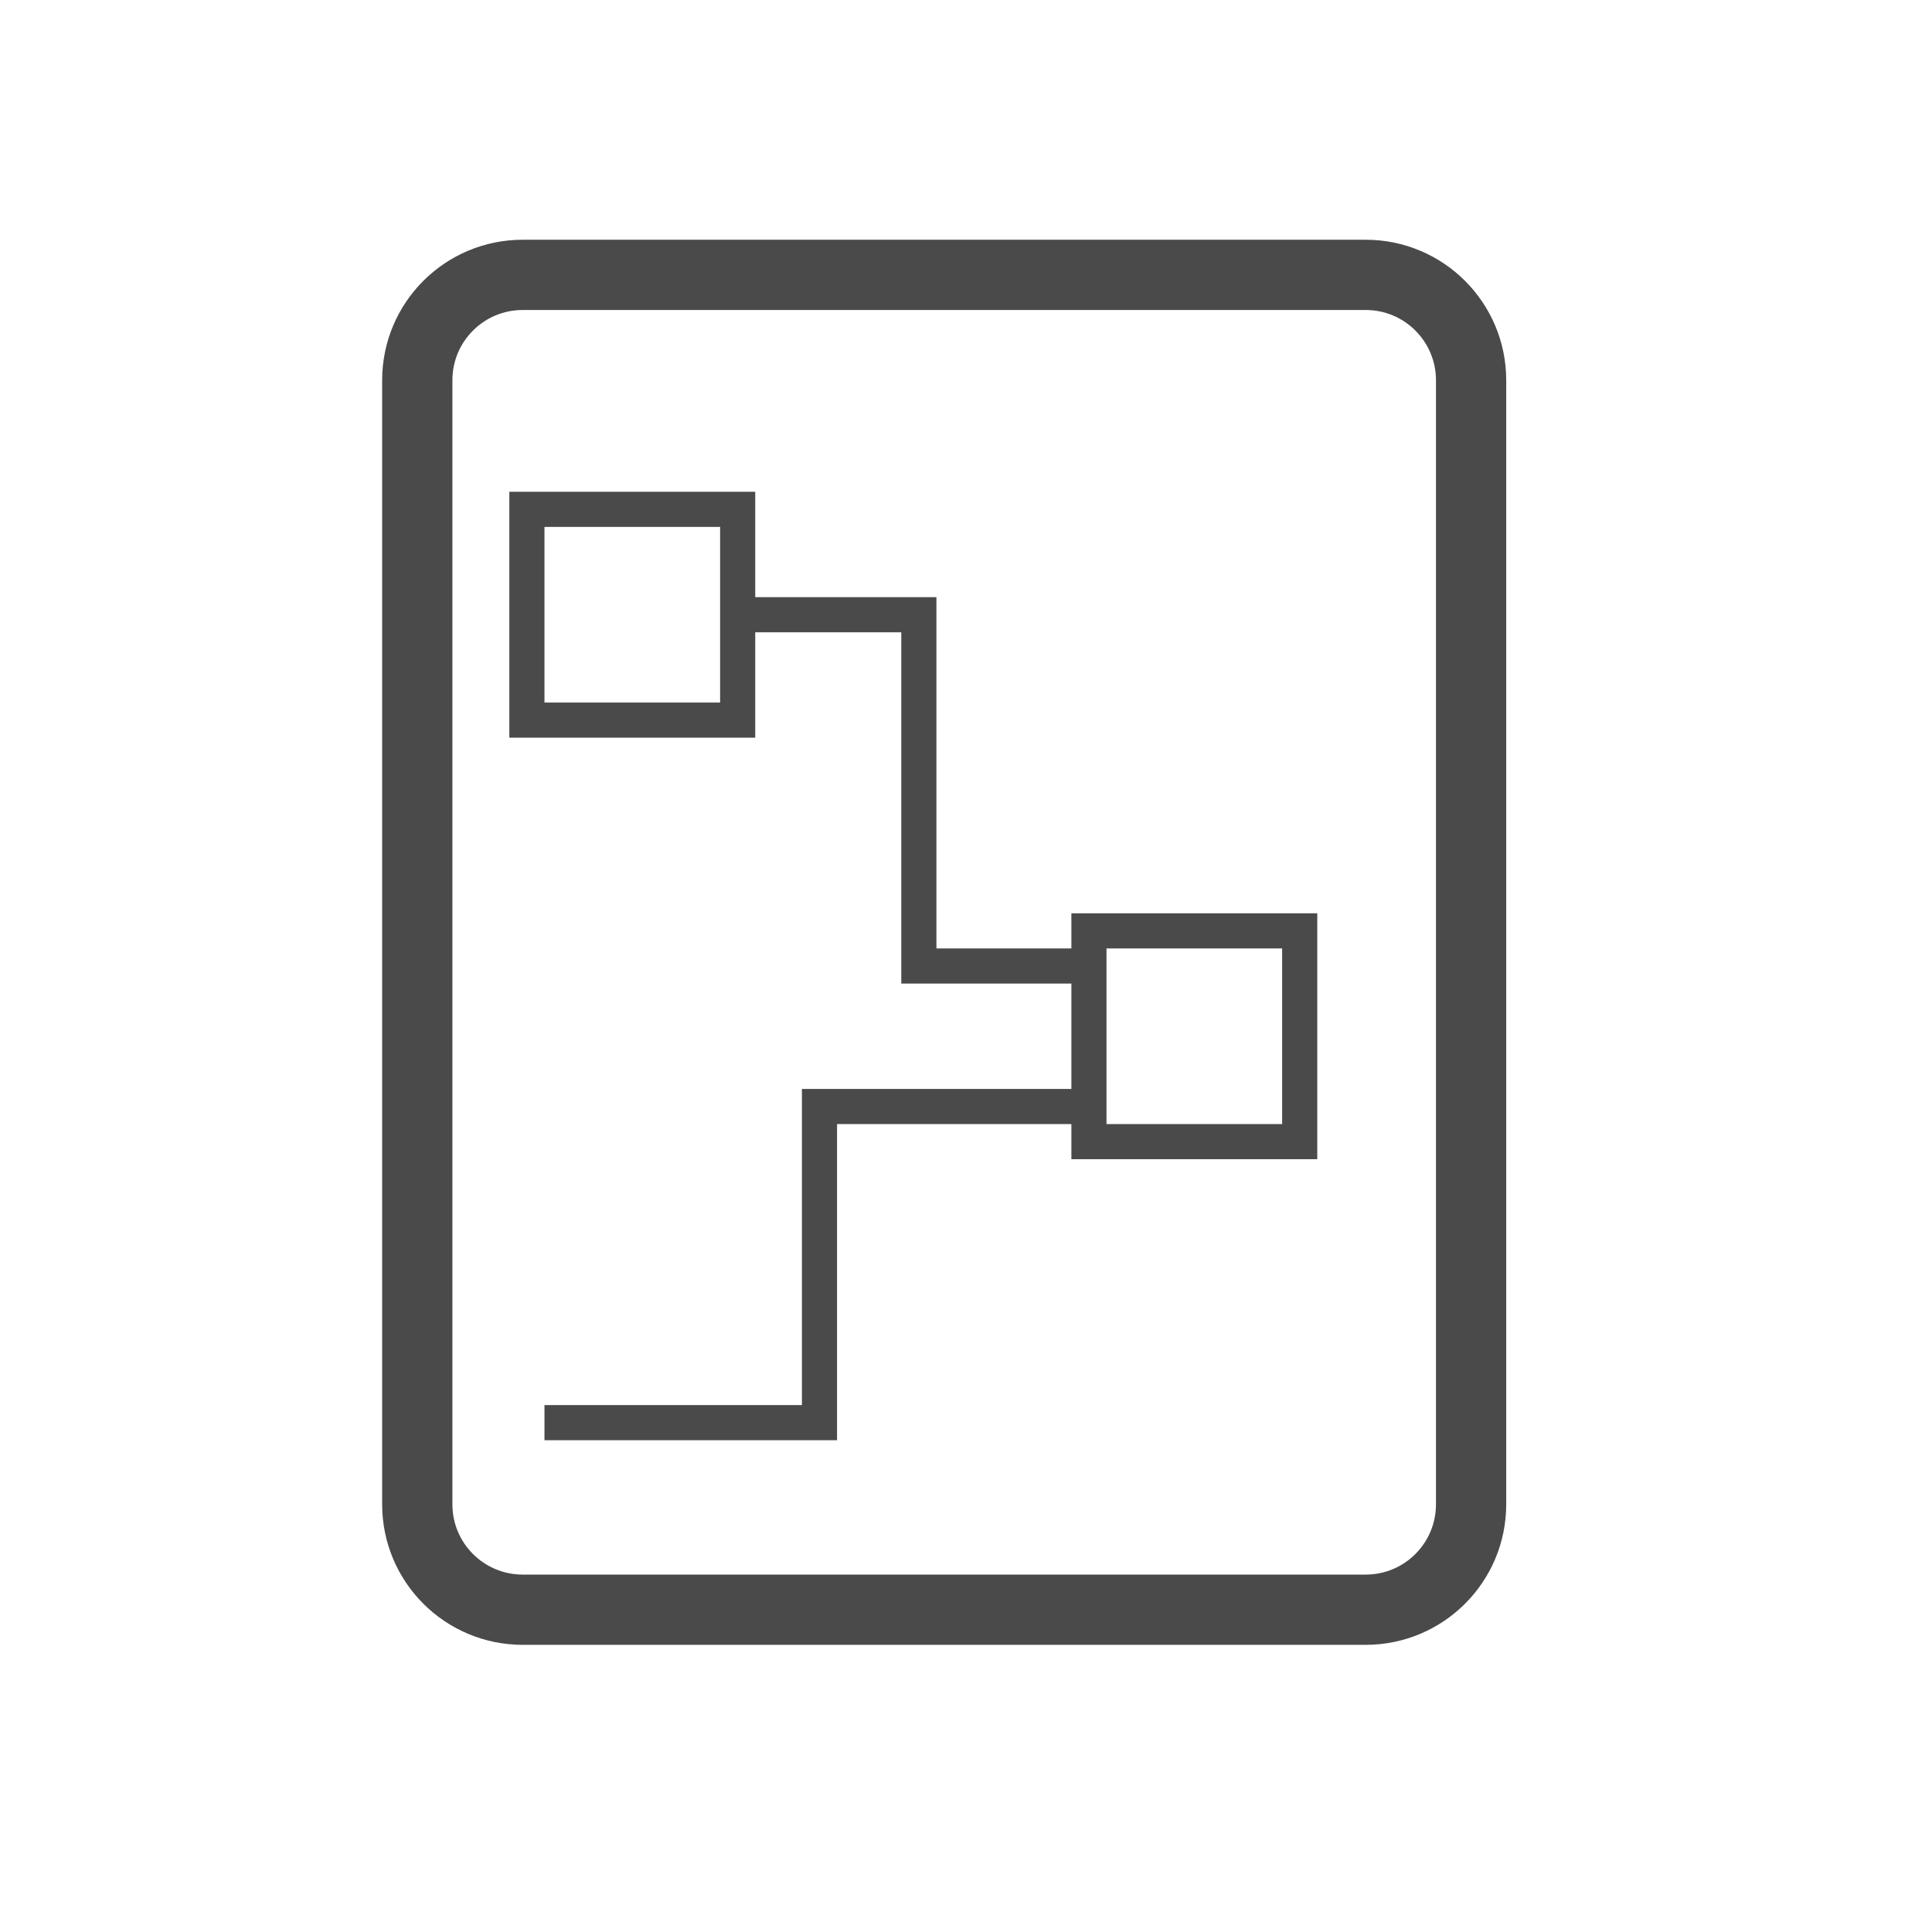 <?xml version="1.0" encoding="UTF-8"?>
<svg width="55px" height="55px" viewBox="0 0 55 55" version="1.1" xmlns="http://www.w3.org/2000/svg" xmlns:xlink="http://www.w3.org/1999/xlink">
    <title>files_simulator</title>
    <g id="files_simulator" stroke="none" stroke-width="1" fill="none" fill-rule="evenodd">
        <path d="M14.879,7.825 L38.879,7.825 C40.536,7.825 41.879,9.168 41.879,10.825 L41.879,42.825 C41.879,44.482 40.536,45.825 38.879,45.825 L14.879,45.825 C13.222,45.825 11.879,44.482 11.879,42.825 L11.879,10.825 C11.879,9.168 13.222,7.825 14.879,7.825 Z" id="Rectangle" stroke="#4A4A4A" stroke-width="2"></path>
        <rect id="Rectangle" stroke="#4A4A4A" x="31" y="26.5" width="6" height="6"></rect>
        <rect id="Rectangle" stroke="#4A4A4A" x="15" y="14.5" width="6" height="6"></rect>
        <polyline id="Line" stroke="#4A4A4A" stroke-linecap="square" points="16 40.5 23.329 40.5 23.329 31.5 30.658 31.5"></polyline>
        <polyline id="Line" stroke="#4A4A4A" stroke-linecap="square" transform="translate(26.158, 22.5) scale(1, -1) translate(-26.158, -22.5) " points="21.658 27.5 26.158 27.5 26.158 17.5 30.658 17.5"></polyline>
    </g>
</svg>